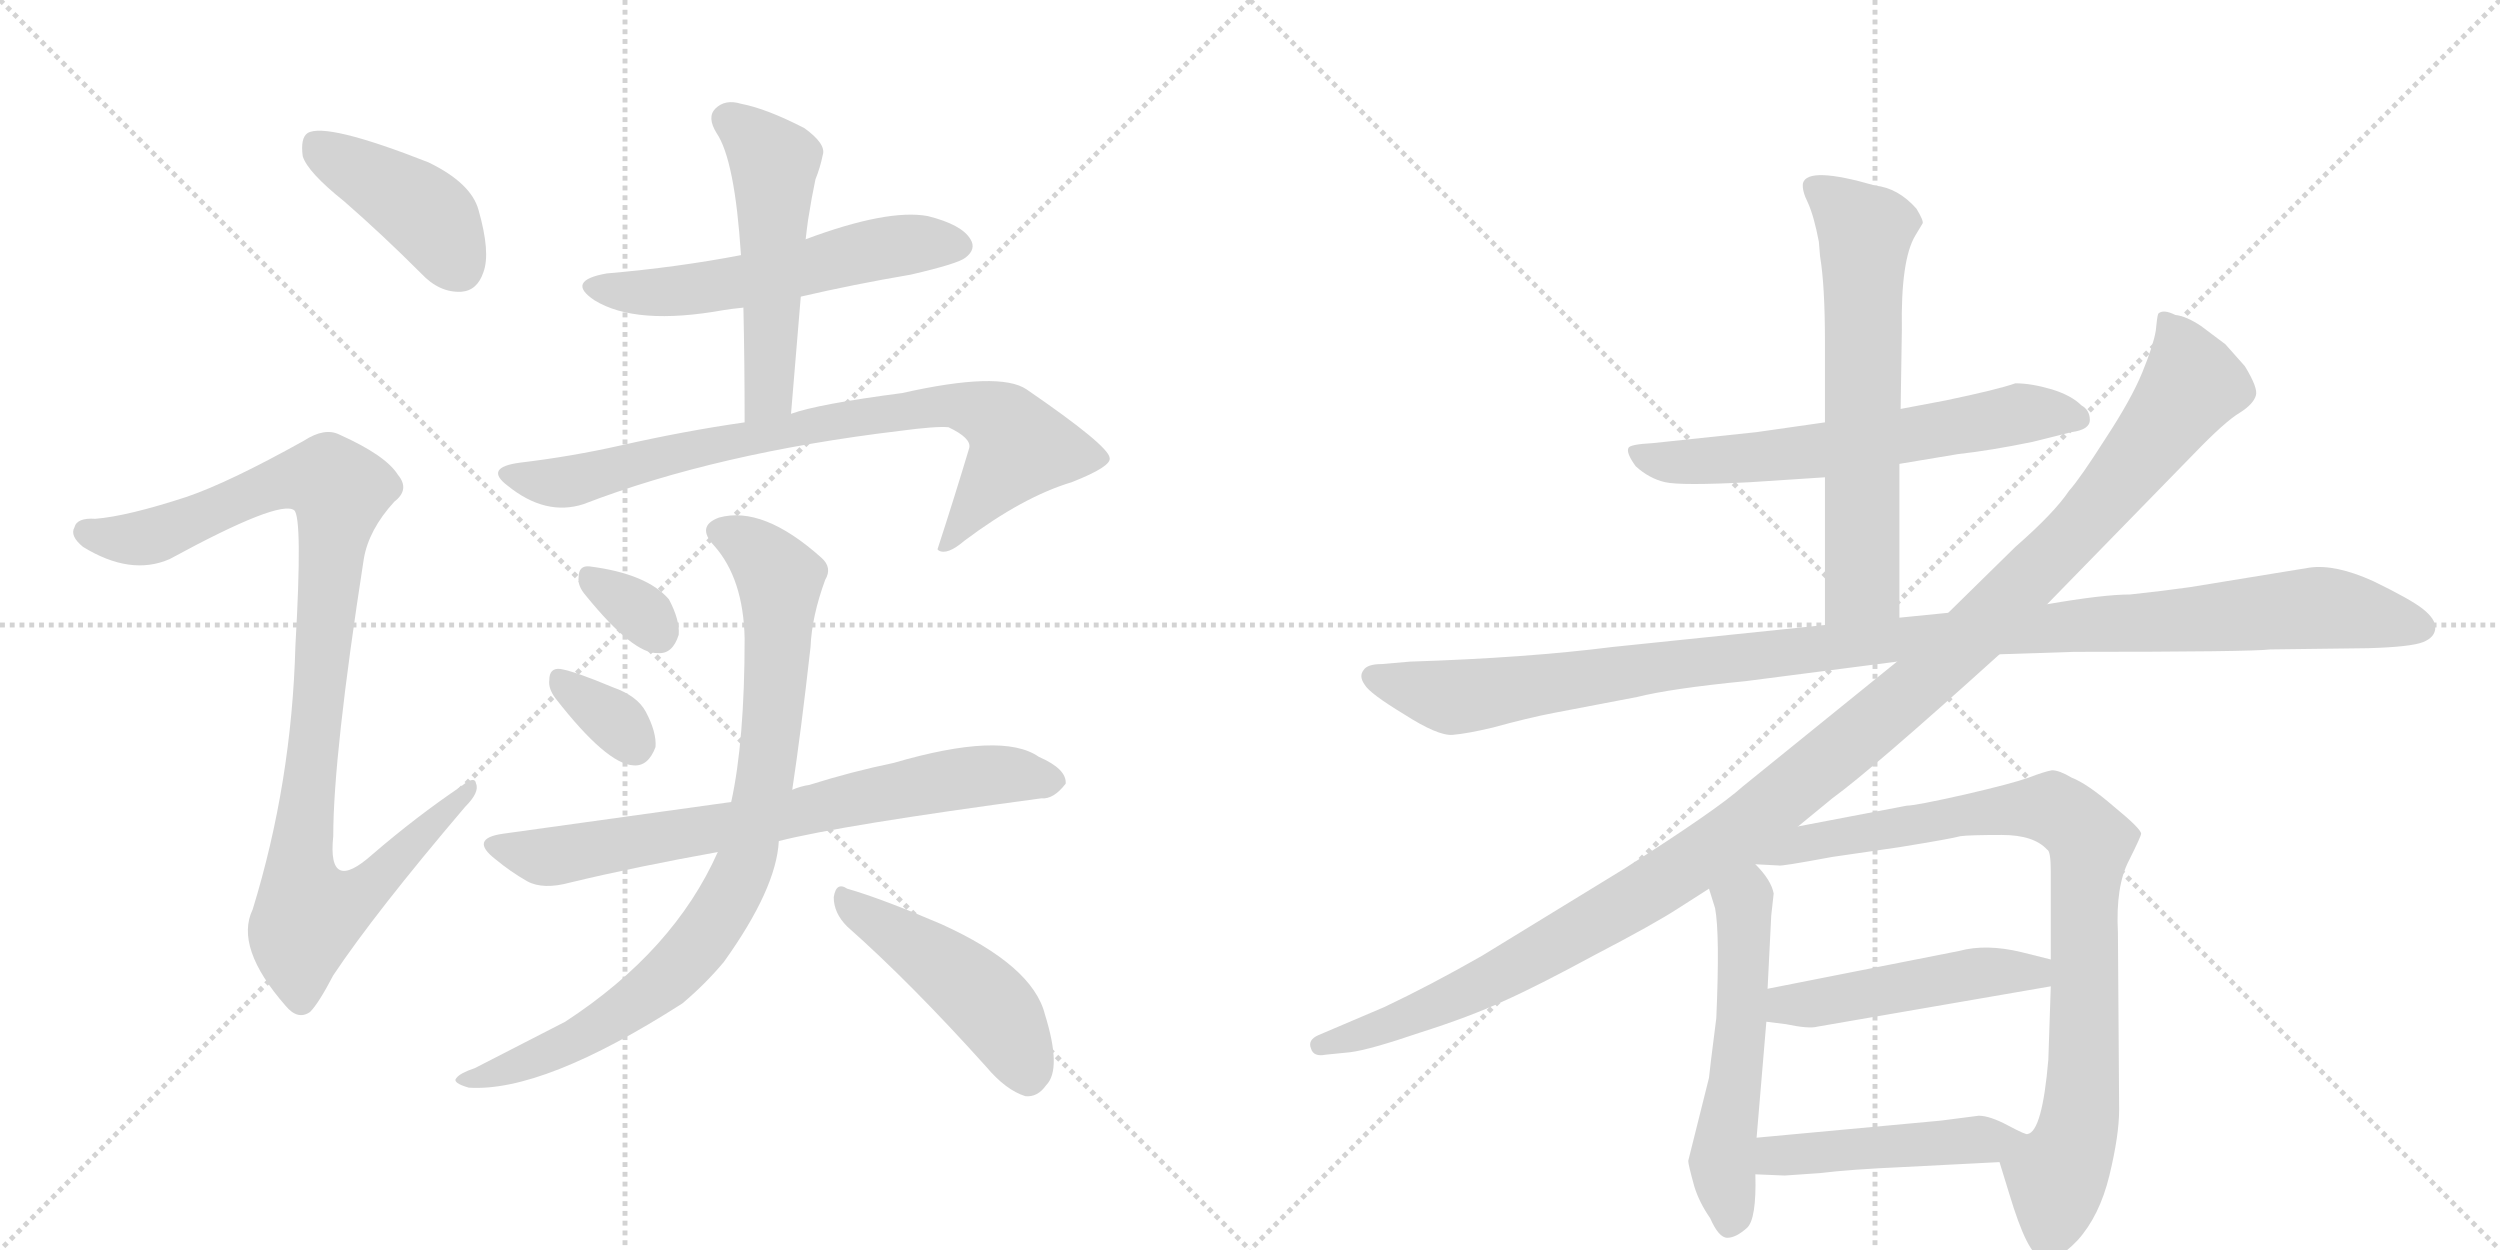 <svg version="1.1" viewBox="0 0 2048 1024" xmlns="http://www.w3.org/2000/svg">
  <g stroke="lightgray" stroke-dasharray="1,1" stroke-width="1" transform="scale(4, 4)">
    <line x1="0" y1="0" x2="256" y2="256"></line>
    <line x1="256" y1="0" x2="0" y2="256"></line>
    <line x1="128" y1="0" x2="128" y2="256"></line>
    <line x1="0" y1="128" x2="256" y2="128"></line>
    <line x1="256" y1="0" x2="512" y2="256"></line>
    <line x1="512" y1="0" x2="256" y2="256"></line>
    <line x1="384" y1="0" x2="384" y2="256"></line>
    <line x1="256" y1="128" x2="512" y2="128"></line>
  </g>
<g transform="scale(1, -1) translate(0, -850)">
   <style type="text/css">
    @keyframes keyframes0 {
      from {
       stroke: black;
       stroke-dashoffset: 416;
       stroke-width: 128;
       }
       58% {
       animation-timing-function: step-end;
       stroke: black;
       stroke-dashoffset: 0;
       stroke-width: 128;
       }
       to {
       stroke: black;
       stroke-width: 1024;
       }
       }
       #make-me-a-hanzi-animation-0 {
         animation: keyframes0 0.589s both;
         animation-delay: 0s;
         animation-timing-function: linear;
       }
    @keyframes keyframes1 {
      from {
       stroke: black;
       stroke-dashoffset: 994;
       stroke-width: 128;
       }
       76% {
       animation-timing-function: step-end;
       stroke: black;
       stroke-dashoffset: 0;
       stroke-width: 128;
       }
       to {
       stroke: black;
       stroke-width: 1024;
       }
       }
       #make-me-a-hanzi-animation-1 {
         animation: keyframes1 1.059s both;
         animation-delay: 0.589s;
         animation-timing-function: linear;
       }
    @keyframes keyframes2 {
      from {
       stroke: black;
       stroke-dashoffset: 553;
       stroke-width: 128;
       }
       64% {
       animation-timing-function: step-end;
       stroke: black;
       stroke-dashoffset: 0;
       stroke-width: 128;
       }
       to {
       stroke: black;
       stroke-width: 1024;
       }
       }
       #make-me-a-hanzi-animation-2 {
         animation: keyframes2 0.7s both;
         animation-delay: 1.647s;
         animation-timing-function: linear;
       }
    @keyframes keyframes3 {
      from {
       stroke: black;
       stroke-dashoffset: 517;
       stroke-width: 128;
       }
       63% {
       animation-timing-function: step-end;
       stroke: black;
       stroke-dashoffset: 0;
       stroke-width: 128;
       }
       to {
       stroke: black;
       stroke-width: 1024;
       }
       }
       #make-me-a-hanzi-animation-3 {
         animation: keyframes3 0.671s both;
         animation-delay: 2.347s;
         animation-timing-function: linear;
       }
    @keyframes keyframes4 {
      from {
       stroke: black;
       stroke-dashoffset: 795;
       stroke-width: 128;
       }
       72% {
       animation-timing-function: step-end;
       stroke: black;
       stroke-dashoffset: 0;
       stroke-width: 128;
       }
       to {
       stroke: black;
       stroke-width: 1024;
       }
       }
       #make-me-a-hanzi-animation-4 {
         animation: keyframes4 0.897s both;
         animation-delay: 3.018s;
         animation-timing-function: linear;
       }
    @keyframes keyframes5 {
      from {
       stroke: black;
       stroke-dashoffset: 326;
       stroke-width: 128;
       }
       51% {
       animation-timing-function: step-end;
       stroke: black;
       stroke-dashoffset: 0;
       stroke-width: 128;
       }
       to {
       stroke: black;
       stroke-width: 1024;
       }
       }
       #make-me-a-hanzi-animation-5 {
         animation: keyframes5 0.515s both;
         animation-delay: 3.915s;
         animation-timing-function: linear;
       }
    @keyframes keyframes6 {
      from {
       stroke: black;
       stroke-dashoffset: 333;
       stroke-width: 128;
       }
       52% {
       animation-timing-function: step-end;
       stroke: black;
       stroke-dashoffset: 0;
       stroke-width: 128;
       }
       to {
       stroke: black;
       stroke-width: 1024;
       }
       }
       #make-me-a-hanzi-animation-6 {
         animation: keyframes6 0.521s both;
         animation-delay: 4.431s;
         animation-timing-function: linear;
       }
    @keyframes keyframes7 {
      from {
       stroke: black;
       stroke-dashoffset: 718;
       stroke-width: 128;
       }
       70% {
       animation-timing-function: step-end;
       stroke: black;
       stroke-dashoffset: 0;
       stroke-width: 128;
       }
       to {
       stroke: black;
       stroke-width: 1024;
       }
       }
       #make-me-a-hanzi-animation-7 {
         animation: keyframes7 0.834s both;
         animation-delay: 4.951s;
         animation-timing-function: linear;
       }
    @keyframes keyframes8 {
      from {
       stroke: black;
       stroke-dashoffset: 856;
       stroke-width: 128;
       }
       74% {
       animation-timing-function: step-end;
       stroke: black;
       stroke-dashoffset: 0;
       stroke-width: 128;
       }
       to {
       stroke: black;
       stroke-width: 1024;
       }
       }
       #make-me-a-hanzi-animation-8 {
         animation: keyframes8 0.947s both;
         animation-delay: 5.786s;
         animation-timing-function: linear;
       }
    @keyframes keyframes9 {
      from {
       stroke: black;
       stroke-dashoffset: 467;
       stroke-width: 128;
       }
       60% {
       animation-timing-function: step-end;
       stroke: black;
       stroke-dashoffset: 0;
       stroke-width: 128;
       }
       to {
       stroke: black;
       stroke-width: 1024;
       }
       }
       #make-me-a-hanzi-animation-9 {
         animation: keyframes9 0.63s both;
         animation-delay: 6.732s;
         animation-timing-function: linear;
       }
    @keyframes keyframes10 {
      from {
       stroke: black;
       stroke-dashoffset: 624;
       stroke-width: 128;
       }
       67% {
       animation-timing-function: step-end;
       stroke: black;
       stroke-dashoffset: 0;
       stroke-width: 128;
       }
       to {
       stroke: black;
       stroke-width: 1024;
       }
       }
       #make-me-a-hanzi-animation-10 {
         animation: keyframes10 0.758s both;
         animation-delay: 7.362s;
         animation-timing-function: linear;
       }
    @keyframes keyframes11 {
      from {
       stroke: black;
       stroke-dashoffset: 636;
       stroke-width: 128;
       }
       67% {
       animation-timing-function: step-end;
       stroke: black;
       stroke-dashoffset: 0;
       stroke-width: 128;
       }
       to {
       stroke: black;
       stroke-width: 1024;
       }
       }
       #make-me-a-hanzi-animation-11 {
         animation: keyframes11 0.768s both;
         animation-delay: 8.12s;
         animation-timing-function: linear;
       }
    @keyframes keyframes12 {
      from {
       stroke: black;
       stroke-dashoffset: 1120;
       stroke-width: 128;
       }
       78% {
       animation-timing-function: step-end;
       stroke: black;
       stroke-dashoffset: 0;
       stroke-width: 128;
       }
       to {
       stroke: black;
       stroke-width: 1024;
       }
       }
       #make-me-a-hanzi-animation-12 {
         animation: keyframes12 1.161s both;
         animation-delay: 8.888s;
         animation-timing-function: linear;
       }
    @keyframes keyframes13 {
      from {
       stroke: black;
       stroke-dashoffset: 1222;
       stroke-width: 128;
       }
       80% {
       animation-timing-function: step-end;
       stroke: black;
       stroke-dashoffset: 0;
       stroke-width: 128;
       }
       to {
       stroke: black;
       stroke-width: 1024;
       }
       }
       #make-me-a-hanzi-animation-13 {
         animation: keyframes13 1.244s both;
         animation-delay: 10.049s;
         animation-timing-function: linear;
       }
    @keyframes keyframes14 {
      from {
       stroke: black;
       stroke-dashoffset: 543;
       stroke-width: 128;
       }
       64% {
       animation-timing-function: step-end;
       stroke: black;
       stroke-dashoffset: 0;
       stroke-width: 128;
       }
       to {
       stroke: black;
       stroke-width: 1024;
       }
       }
       #make-me-a-hanzi-animation-14 {
         animation: keyframes14 0.692s both;
         animation-delay: 11.294s;
         animation-timing-function: linear;
       }
    @keyframes keyframes15 {
      from {
       stroke: black;
       stroke-dashoffset: 860;
       stroke-width: 128;
       }
       74% {
       animation-timing-function: step-end;
       stroke: black;
       stroke-dashoffset: 0;
       stroke-width: 128;
       }
       to {
       stroke: black;
       stroke-width: 1024;
       }
       }
       #make-me-a-hanzi-animation-15 {
         animation: keyframes15 0.95s both;
         animation-delay: 11.986s;
         animation-timing-function: linear;
       }
    @keyframes keyframes16 {
      from {
       stroke: black;
       stroke-dashoffset: 482;
       stroke-width: 128;
       }
       61% {
       animation-timing-function: step-end;
       stroke: black;
       stroke-dashoffset: 0;
       stroke-width: 128;
       }
       to {
       stroke: black;
       stroke-width: 1024;
       }
       }
       #make-me-a-hanzi-animation-16 {
         animation: keyframes16 0.642s both;
         animation-delay: 12.936s;
         animation-timing-function: linear;
       }
    @keyframes keyframes17 {
      from {
       stroke: black;
       stroke-dashoffset: 463;
       stroke-width: 128;
       }
       60% {
       animation-timing-function: step-end;
       stroke: black;
       stroke-dashoffset: 0;
       stroke-width: 128;
       }
       to {
       stroke: black;
       stroke-width: 1024;
       }
       }
       #make-me-a-hanzi-animation-17 {
         animation: keyframes17 0.627s both;
         animation-delay: 13.578s;
         animation-timing-function: linear;
       }
</style>
<path d="M 282 685 Q 313 658 345 626 Q 360 610 378 611 Q 391 612 396 627 Q 402 643 392 678 Q 386 700 351 717 Q 267 750 252 741 Q 246 737 248 722 Q 252 709 282 685 Z" fill="lightgray"></path> 
<path d="M 153 443 Q 104 427 78 425 Q 63 426 61 418 Q 57 411 68 402 Q 107 378 139 392 Q 229 441 241 432 Q 248 426 242 321 Q 239 209 207 105 Q 192 74 234 26 Q 244 14 254 21 Q 261 28 273 51 Q 307 102 381 189 Q 393 201 390 208 Q 389 215 378 206 Q 341 181 305 150 Q 268 117 273 165 Q 273 231 298 392 Q 302 416 323 439 Q 336 449 326 461 Q 316 477 278 494 Q 266 500 249 489 Q 188 455 153 443 Z" fill="lightgray"></path> 
<path d="M 607 641 Q 555 631 497 626 Q 463 620 487 604 Q 521 583 593 596 Q 599 597 609 598 L 656 607 Q 699 617 746 625 Q 785 634 791 639 Q 800 646 795 654 Q 788 666 760 673 Q 727 679 660 654 L 607 641 Z" fill="lightgray"></path> 
<path d="M 660 654 Q 661 663 662 670 Q 665 689 668 703 Q 672 713 674 723 Q 677 732 659 745 Q 628 761 607 765 Q 594 769 586 761 Q 579 754 587 741 Q 602 719 607 641 L 609 598 Q 610 553 610 504 C 610 474 646 481 648 511 Q 652 560 656 607 L 660 654 Z" fill="lightgray"></path> 
<path d="M 610 504 Q 561 497 508 485 Q 468 476 426 471 Q 396 467 416 452 Q 447 427 478 437 Q 587 479 737 497 Q 767 501 777 500 Q 796 491 794 483 Q 782 443 768 400 L 769 399 Q 776 395 790 407 Q 838 443 878 455 Q 911 468 909 475 Q 908 485 841 531 Q 819 546 739 528 Q 670 519 648 511 L 610 504 Z" fill="lightgray"></path> 
<path d="M 480 362 Q 519 314 539 315 Q 551 314 556 330 Q 557 342 548 359 Q 530 380 483 386 Q 474 387 474 377 Q 473 370 480 362 Z" fill="lightgray"></path> 
<path d="M 455 278 Q 497 224 519 223 Q 531 222 537 238 Q 538 250 529 267 Q 522 280 502 287 Q 471 300 459 302 Q 450 303 450 293 Q 449 286 455 278 Z" fill="lightgray"></path> 
<path d="M 638 161 Q 689 174 853 196 Q 863 195 873 208 Q 874 220 851 230 Q 821 251 732 225 Q 698 218 663 207 Q 656 206 649 203 L 599 193 L 412 167 Q 384 163 406 146 Q 418 136 432 128 Q 445 121 467 127 Q 521 140 588 152 L 638 161 Z" fill="lightgray"></path> 
<path d="M 649 203 Q 656 249 664 320 Q 665 345 676 375 Q 682 385 673 393 Q 625 436 589 426 Q 570 419 585 403 Q 609 376 610 327 Q 610 243 599 193 L 588 152 Q 552 71 463 13 Q 432 -3 389 -25 Q 377 -29 374 -33 Q 370 -37 384 -41 Q 445 -45 559 28 Q 578 44 593 62 Q 636 122 638 161 L 649 203 Z" fill="lightgray"></path> 
<path d="M 694 91 Q 746 45 808 -24 Q 824 -43 840 -48 Q 850 -49 857 -39 Q 870 -26 856 19 Q 846 59 771 93 Q 722 114 694 122 Q 685 128 683 115 Q 683 102 694 91 Z" fill="lightgray"></path> 
<path d="M 1556 470 L 1604 478 Q 1631 481 1665 488 L 1697 496 Q 1712 498 1712 506 Q 1712 514 1705 518 Q 1697 526 1681 531 Q 1664 536 1651 536 Q 1637 531 1594 522 L 1557 515 L 1495 504 L 1439 496 L 1354 487 Q 1335 486 1334 483 Q 1332 479 1340 468 Q 1351 458 1364 455 Q 1377 452 1434 455 L 1495 459 L 1556 470 Z" fill="lightgray"></path> 
<path d="M 1556 344 L 1556 470 L 1557 515 L 1558 580 Q 1557 637 1569 657 L 1575 667 Q 1576 669 1570 679 Q 1555 696 1536 698 Q 1481 714 1477 700 Q 1476 694 1481 684 Q 1486 673 1490 652 L 1491 640 Q 1495 616 1495 570 L 1495 504 L 1495 459 L 1495 338 C 1495 308 1556 314 1556 344 Z" fill="lightgray"></path> 
<path d="M 1638 314 L 1699 316 Q 1844 316 1860 318 L 1940 319 Q 1975 320 1985 324 Q 1995 328 1995 336 Q 1995 343 1985 351 Q 1975 359 1944 374 Q 1913 388 1892 385 L 1794 369 Q 1773 366 1745 363 Q 1723 363 1677 355 L 1596 348 L 1556 344 L 1495 338 L 1321 320 Q 1250 311 1155 308 L 1132 306 Q 1120 306 1117 301 Q 1113 296 1118 289 Q 1122 282 1150 265 Q 1178 247 1190 248 Q 1202 249 1223 254 Q 1252 262 1273 266 L 1341 279 Q 1369 286 1430 292 L 1554 308 L 1638 314 Z" fill="lightgray"></path> 
<path d="M 1473 173 L 1501 196 Q 1534 220 1638 314 L 1677 355 L 1797 478 Q 1823 505 1835 512 Q 1846 519 1848 526 Q 1850 532 1839 550 L 1823 568 L 1803 583 Q 1791 591 1782 592 Q 1772 597 1768 593 Q 1767 590 1766 579 Q 1764 567 1755 545 Q 1746 523 1725 491 Q 1704 458 1695 448 Q 1683 430 1651 402 L 1596 348 L 1554 308 L 1428 206 Q 1407 187 1330 138 L 1214 67 Q 1172 43 1134 25 L 1080 2 Q 1071 -2 1074 -9 Q 1076 -16 1086 -14 L 1106 -12 Q 1122 -10 1163 4 Q 1204 17 1232 30 Q 1259 42 1307 68 Q 1355 93 1375 106 L 1400 122 L 1438 142 L 1473 173 Z" fill="lightgray"></path> 
<path d="M 1400 122 L 1405 106 Q 1409 85 1406 16 Q 1400 -31 1400 -33 L 1383 -101 Q 1383 -104 1388 -122 Q 1392 -135 1401 -148 Q 1408 -164 1415 -164 Q 1422 -164 1431 -156 Q 1439 -149 1438 -112 L 1439 -82 L 1447 13 L 1448 40 L 1451 100 L 1453 118 Q 1451 129 1438 142 C 1418 164 1391 151 1400 122 Z" fill="lightgray"></path> 
<path d="M 1638 -102 L 1646 -128 Q 1661 -178 1672 -180 Q 1683 -186 1702 -166 Q 1720 -146 1728 -113 Q 1736 -80 1736 -59 L 1735 86 Q 1733 124 1744 145 Q 1754 165 1754 167 Q 1754 171 1732 189 Q 1710 208 1697 213 Q 1687 219 1681 219 Q 1675 218 1662 213 Q 1648 208 1609 199 Q 1569 190 1562 190 L 1473 173 C 1444 167 1408 144 1438 142 L 1457 141 Q 1458 140 1501 148 L 1556 156 Q 1599 163 1606 165 Q 1613 166 1640 166 Q 1666 166 1677 154 Q 1680 153 1680 136 L 1680 64 L 1680 42 L 1678 -18 Q 1673 -77 1661 -79 C 1645 -104 1635 -93 1638 -102 Z" fill="lightgray"></path> 
<path d="M 1447 13 L 1463 11 Q 1482 7 1489 9 L 1680 42 C 1710 47 1709 57 1680 64 L 1656 70 Q 1627 77 1605 71 L 1448 40 C 1419 34 1417 17 1447 13 Z" fill="lightgray"></path> 
<path d="M 1438 -112 L 1462 -113 L 1491 -111 Q 1515 -108 1560 -106 L 1638 -102 C 1668 -100 1689 -89 1661 -79 Q 1660 -80 1645 -72 Q 1630 -64 1621 -64 L 1590 -68 L 1439 -82 C 1409 -85 1408 -111 1438 -112 Z" fill="lightgray"></path> 
      <clipPath id="make-me-a-hanzi-clip-0">
      <path d="M 282 685 Q 313 658 345 626 Q 360 610 378 611 Q 391 612 396 627 Q 402 643 392 678 Q 386 700 351 717 Q 267 750 252 741 Q 246 737 248 722 Q 252 709 282 685 Z" fill="lightgray"></path>
      </clipPath>
      <path clip-path="url(#make-me-a-hanzi-clip-0)" d="M 257 733 L 350 674 L 376 631 " fill="none" id="make-me-a-hanzi-animation-0" stroke-dasharray="288 576" stroke-linecap="round"></path>

      <clipPath id="make-me-a-hanzi-clip-1">
      <path d="M 153 443 Q 104 427 78 425 Q 63 426 61 418 Q 57 411 68 402 Q 107 378 139 392 Q 229 441 241 432 Q 248 426 242 321 Q 239 209 207 105 Q 192 74 234 26 Q 244 14 254 21 Q 261 28 273 51 Q 307 102 381 189 Q 393 201 390 208 Q 389 215 378 206 Q 341 181 305 150 Q 268 117 273 165 Q 273 231 298 392 Q 302 416 323 439 Q 336 449 326 461 Q 316 477 278 494 Q 266 500 249 489 Q 188 455 153 443 Z" fill="lightgray"></path>
      </clipPath>
      <path clip-path="url(#make-me-a-hanzi-clip-1)" d="M 71 414 L 108 408 L 142 415 L 234 457 L 270 457 L 278 447 L 245 135 L 255 102 L 289 113 L 384 204 " fill="none" id="make-me-a-hanzi-animation-1" stroke-dasharray="866 1732" stroke-linecap="round"></path>

      <clipPath id="make-me-a-hanzi-clip-2">
      <path d="M 607 641 Q 555 631 497 626 Q 463 620 487 604 Q 521 583 593 596 Q 599 597 609 598 L 656 607 Q 699 617 746 625 Q 785 634 791 639 Q 800 646 795 654 Q 788 666 760 673 Q 727 679 660 654 L 607 641 Z" fill="lightgray"></path>
      </clipPath>
      <path clip-path="url(#make-me-a-hanzi-clip-2)" d="M 490 616 L 546 610 L 629 623 L 723 647 L 783 649 " fill="none" id="make-me-a-hanzi-animation-2" stroke-dasharray="425 850" stroke-linecap="round"></path>

      <clipPath id="make-me-a-hanzi-clip-3">
      <path d="M 660 654 Q 661 663 662 670 Q 665 689 668 703 Q 672 713 674 723 Q 677 732 659 745 Q 628 761 607 765 Q 594 769 586 761 Q 579 754 587 741 Q 602 719 607 641 L 609 598 Q 610 553 610 504 C 610 474 646 481 648 511 Q 652 560 656 607 L 660 654 Z" fill="lightgray"></path>
      </clipPath>
      <path clip-path="url(#make-me-a-hanzi-clip-3)" d="M 597 752 L 634 717 L 630 533 L 615 512 " fill="none" id="make-me-a-hanzi-animation-3" stroke-dasharray="389 778" stroke-linecap="round"></path>

      <clipPath id="make-me-a-hanzi-clip-4">
      <path d="M 610 504 Q 561 497 508 485 Q 468 476 426 471 Q 396 467 416 452 Q 447 427 478 437 Q 587 479 737 497 Q 767 501 777 500 Q 796 491 794 483 Q 782 443 768 400 L 769 399 Q 776 395 790 407 Q 838 443 878 455 Q 911 468 909 475 Q 908 485 841 531 Q 819 546 739 528 Q 670 519 648 511 L 610 504 Z" fill="lightgray"></path>
      </clipPath>
      <path clip-path="url(#make-me-a-hanzi-clip-4)" d="M 419 462 L 467 455 L 666 502 L 753 517 L 791 517 L 821 504 L 836 484 L 773 404 " fill="none" id="make-me-a-hanzi-animation-4" stroke-dasharray="667 1334" stroke-linecap="round"></path>

      <clipPath id="make-me-a-hanzi-clip-5">
      <path d="M 480 362 Q 519 314 539 315 Q 551 314 556 330 Q 557 342 548 359 Q 530 380 483 386 Q 474 387 474 377 Q 473 370 480 362 Z" fill="lightgray"></path>
      </clipPath>
      <path clip-path="url(#make-me-a-hanzi-clip-5)" d="M 485 375 L 522 351 L 539 332 " fill="none" id="make-me-a-hanzi-animation-5" stroke-dasharray="198 396" stroke-linecap="round"></path>

      <clipPath id="make-me-a-hanzi-clip-6">
      <path d="M 455 278 Q 497 224 519 223 Q 531 222 537 238 Q 538 250 529 267 Q 522 280 502 287 Q 471 300 459 302 Q 450 303 450 293 Q 449 286 455 278 Z" fill="lightgray"></path>
      </clipPath>
      <path clip-path="url(#make-me-a-hanzi-clip-6)" d="M 461 291 L 499 264 L 519 241 " fill="none" id="make-me-a-hanzi-animation-6" stroke-dasharray="205 410" stroke-linecap="round"></path>

      <clipPath id="make-me-a-hanzi-clip-7">
      <path d="M 638 161 Q 689 174 853 196 Q 863 195 873 208 Q 874 220 851 230 Q 821 251 732 225 Q 698 218 663 207 Q 656 206 649 203 L 599 193 L 412 167 Q 384 163 406 146 Q 418 136 432 128 Q 445 121 467 127 Q 521 140 588 152 L 638 161 Z" fill="lightgray"></path>
      </clipPath>
      <path clip-path="url(#make-me-a-hanzi-clip-7)" d="M 407 157 L 454 149 L 616 176 L 785 213 L 823 216 L 862 210 " fill="none" id="make-me-a-hanzi-animation-7" stroke-dasharray="590 1180" stroke-linecap="round"></path>

      <clipPath id="make-me-a-hanzi-clip-8">
      <path d="M 649 203 Q 656 249 664 320 Q 665 345 676 375 Q 682 385 673 393 Q 625 436 589 426 Q 570 419 585 403 Q 609 376 610 327 Q 610 243 599 193 L 588 152 Q 552 71 463 13 Q 432 -3 389 -25 Q 377 -29 374 -33 Q 370 -37 384 -41 Q 445 -45 559 28 Q 578 44 593 62 Q 636 122 638 161 L 649 203 Z" fill="lightgray"></path>
      </clipPath>
      <path clip-path="url(#make-me-a-hanzi-clip-8)" d="M 590 414 L 633 385 L 639 361 L 629 224 L 604 127 L 579 84 L 521 28 L 460 -8 L 380 -36 " fill="none" id="make-me-a-hanzi-animation-8" stroke-dasharray="728 1456" stroke-linecap="round"></path>

      <clipPath id="make-me-a-hanzi-clip-9">
      <path d="M 694 91 Q 746 45 808 -24 Q 824 -43 840 -48 Q 850 -49 857 -39 Q 870 -26 856 19 Q 846 59 771 93 Q 722 114 694 122 Q 685 128 683 115 Q 683 102 694 91 Z" fill="lightgray"></path>
      </clipPath>
      <path clip-path="url(#make-me-a-hanzi-clip-9)" d="M 693 111 L 802 35 L 829 1 L 842 -31 " fill="none" id="make-me-a-hanzi-animation-9" stroke-dasharray="339 678" stroke-linecap="round"></path>

      <clipPath id="make-me-a-hanzi-clip-10">
      <path d="M 1556 470 L 1604 478 Q 1631 481 1665 488 L 1697 496 Q 1712 498 1712 506 Q 1712 514 1705 518 Q 1697 526 1681 531 Q 1664 536 1651 536 Q 1637 531 1594 522 L 1557 515 L 1495 504 L 1439 496 L 1354 487 Q 1335 486 1334 483 Q 1332 479 1340 468 Q 1351 458 1364 455 Q 1377 452 1434 455 L 1495 459 L 1556 470 Z" fill="lightgray"></path>
      </clipPath>
      <path clip-path="url(#make-me-a-hanzi-clip-10)" d="M 1338 480 L 1353 473 L 1404 472 L 1514 484 L 1656 511 L 1701 508 " fill="none" id="make-me-a-hanzi-animation-10" stroke-dasharray="496 992" stroke-linecap="round"></path>

      <clipPath id="make-me-a-hanzi-clip-11">
      <path d="M 1556 344 L 1556 470 L 1557 515 L 1558 580 Q 1557 637 1569 657 L 1575 667 Q 1576 669 1570 679 Q 1555 696 1536 698 Q 1481 714 1477 700 Q 1476 694 1481 684 Q 1486 673 1490 652 L 1491 640 Q 1495 616 1495 570 L 1495 504 L 1495 459 L 1495 338 C 1495 308 1556 314 1556 344 Z" fill="lightgray"></path>
      </clipPath>
      <path clip-path="url(#make-me-a-hanzi-clip-11)" d="M 1485 697 L 1528 660 L 1526 372 L 1502 346 " fill="none" id="make-me-a-hanzi-animation-11" stroke-dasharray="508 1016" stroke-linecap="round"></path>

      <clipPath id="make-me-a-hanzi-clip-12">
      <path d="M 1638 314 L 1699 316 Q 1844 316 1860 318 L 1940 319 Q 1975 320 1985 324 Q 1995 328 1995 336 Q 1995 343 1985 351 Q 1975 359 1944 374 Q 1913 388 1892 385 L 1794 369 Q 1773 366 1745 363 Q 1723 363 1677 355 L 1596 348 L 1556 344 L 1495 338 L 1321 320 Q 1250 311 1155 308 L 1132 306 Q 1120 306 1117 301 Q 1113 296 1118 289 Q 1122 282 1150 265 Q 1178 247 1190 248 Q 1202 249 1223 254 Q 1252 262 1273 266 L 1341 279 Q 1369 286 1430 292 L 1554 308 L 1638 314 Z" fill="lightgray"></path>
      </clipPath>
      <path clip-path="url(#make-me-a-hanzi-clip-12)" d="M 1127 296 L 1190 279 L 1535 325 L 1890 352 L 1983 336 " fill="none" id="make-me-a-hanzi-animation-12" stroke-dasharray="992 1984" stroke-linecap="round"></path>

      <clipPath id="make-me-a-hanzi-clip-13">
      <path d="M 1473 173 L 1501 196 Q 1534 220 1638 314 L 1677 355 L 1797 478 Q 1823 505 1835 512 Q 1846 519 1848 526 Q 1850 532 1839 550 L 1823 568 L 1803 583 Q 1791 591 1782 592 Q 1772 597 1768 593 Q 1767 590 1766 579 Q 1764 567 1755 545 Q 1746 523 1725 491 Q 1704 458 1695 448 Q 1683 430 1651 402 L 1596 348 L 1554 308 L 1428 206 Q 1407 187 1330 138 L 1214 67 Q 1172 43 1134 25 L 1080 2 Q 1071 -2 1074 -9 Q 1076 -16 1086 -14 L 1106 -12 Q 1122 -10 1163 4 Q 1204 17 1232 30 Q 1259 42 1307 68 Q 1355 93 1375 106 L 1400 122 L 1438 142 L 1473 173 Z" fill="lightgray"></path>
      </clipPath>
      <path clip-path="url(#make-me-a-hanzi-clip-13)" d="M 1774 585 L 1787 567 L 1796 535 L 1778 509 L 1698 411 L 1541 262 L 1419 163 L 1305 93 L 1166 21 L 1082 -6 " fill="none" id="make-me-a-hanzi-animation-13" stroke-dasharray="1094 2188" stroke-linecap="round"></path>

      <clipPath id="make-me-a-hanzi-clip-14">
      <path d="M 1400 122 L 1405 106 Q 1409 85 1406 16 Q 1400 -31 1400 -33 L 1383 -101 Q 1383 -104 1388 -122 Q 1392 -135 1401 -148 Q 1408 -164 1415 -164 Q 1422 -164 1431 -156 Q 1439 -149 1438 -112 L 1439 -82 L 1447 13 L 1448 40 L 1451 100 L 1453 118 Q 1451 129 1438 142 C 1418 164 1391 151 1400 122 Z" fill="lightgray"></path>
      </clipPath>
      <path clip-path="url(#make-me-a-hanzi-clip-14)" d="M 1436 130 L 1428 111 L 1425 -9 L 1411 -100 L 1416 -154 " fill="none" id="make-me-a-hanzi-animation-14" stroke-dasharray="415 830" stroke-linecap="round"></path>

      <clipPath id="make-me-a-hanzi-clip-15">
      <path d="M 1638 -102 L 1646 -128 Q 1661 -178 1672 -180 Q 1683 -186 1702 -166 Q 1720 -146 1728 -113 Q 1736 -80 1736 -59 L 1735 86 Q 1733 124 1744 145 Q 1754 165 1754 167 Q 1754 171 1732 189 Q 1710 208 1697 213 Q 1687 219 1681 219 Q 1675 218 1662 213 Q 1648 208 1609 199 Q 1569 190 1562 190 L 1473 173 C 1444 167 1408 144 1438 142 L 1457 141 Q 1458 140 1501 148 L 1556 156 Q 1599 163 1606 165 Q 1613 166 1640 166 Q 1666 166 1677 154 Q 1680 153 1680 136 L 1680 64 L 1680 42 L 1678 -18 Q 1673 -77 1661 -79 C 1645 -104 1635 -93 1638 -102 Z" fill="lightgray"></path>
      </clipPath>
      <path clip-path="url(#make-me-a-hanzi-clip-15)" d="M 1453 146 L 1498 164 L 1639 187 L 1681 188 L 1709 165 L 1704 -63 L 1685 -114 L 1678 -165 " fill="none" id="make-me-a-hanzi-animation-15" stroke-dasharray="732 1464" stroke-linecap="round"></path>

      <clipPath id="make-me-a-hanzi-clip-16">
      <path d="M 1447 13 L 1463 11 Q 1482 7 1489 9 L 1680 42 C 1710 47 1709 57 1680 64 L 1656 70 Q 1627 77 1605 71 L 1448 40 C 1419 34 1417 17 1447 13 Z" fill="lightgray"></path>
      </clipPath>
      <path clip-path="url(#make-me-a-hanzi-clip-16)" d="M 1452 20 L 1602 50 L 1666 53 L 1672 59 " fill="none" id="make-me-a-hanzi-animation-16" stroke-dasharray="354 708" stroke-linecap="round"></path>

      <clipPath id="make-me-a-hanzi-clip-17">
      <path d="M 1438 -112 L 1462 -113 L 1491 -111 Q 1515 -108 1560 -106 L 1638 -102 C 1668 -100 1689 -89 1661 -79 Q 1660 -80 1645 -72 Q 1630 -64 1621 -64 L 1590 -68 L 1439 -82 C 1409 -85 1408 -111 1438 -112 Z" fill="lightgray"></path>
      </clipPath>
      <path clip-path="url(#make-me-a-hanzi-clip-17)" d="M 1444 -105 L 1455 -97 L 1478 -94 L 1648 -80 " fill="none" id="make-me-a-hanzi-animation-17" stroke-dasharray="335 670" stroke-linecap="round"></path>

</g>
</svg>
